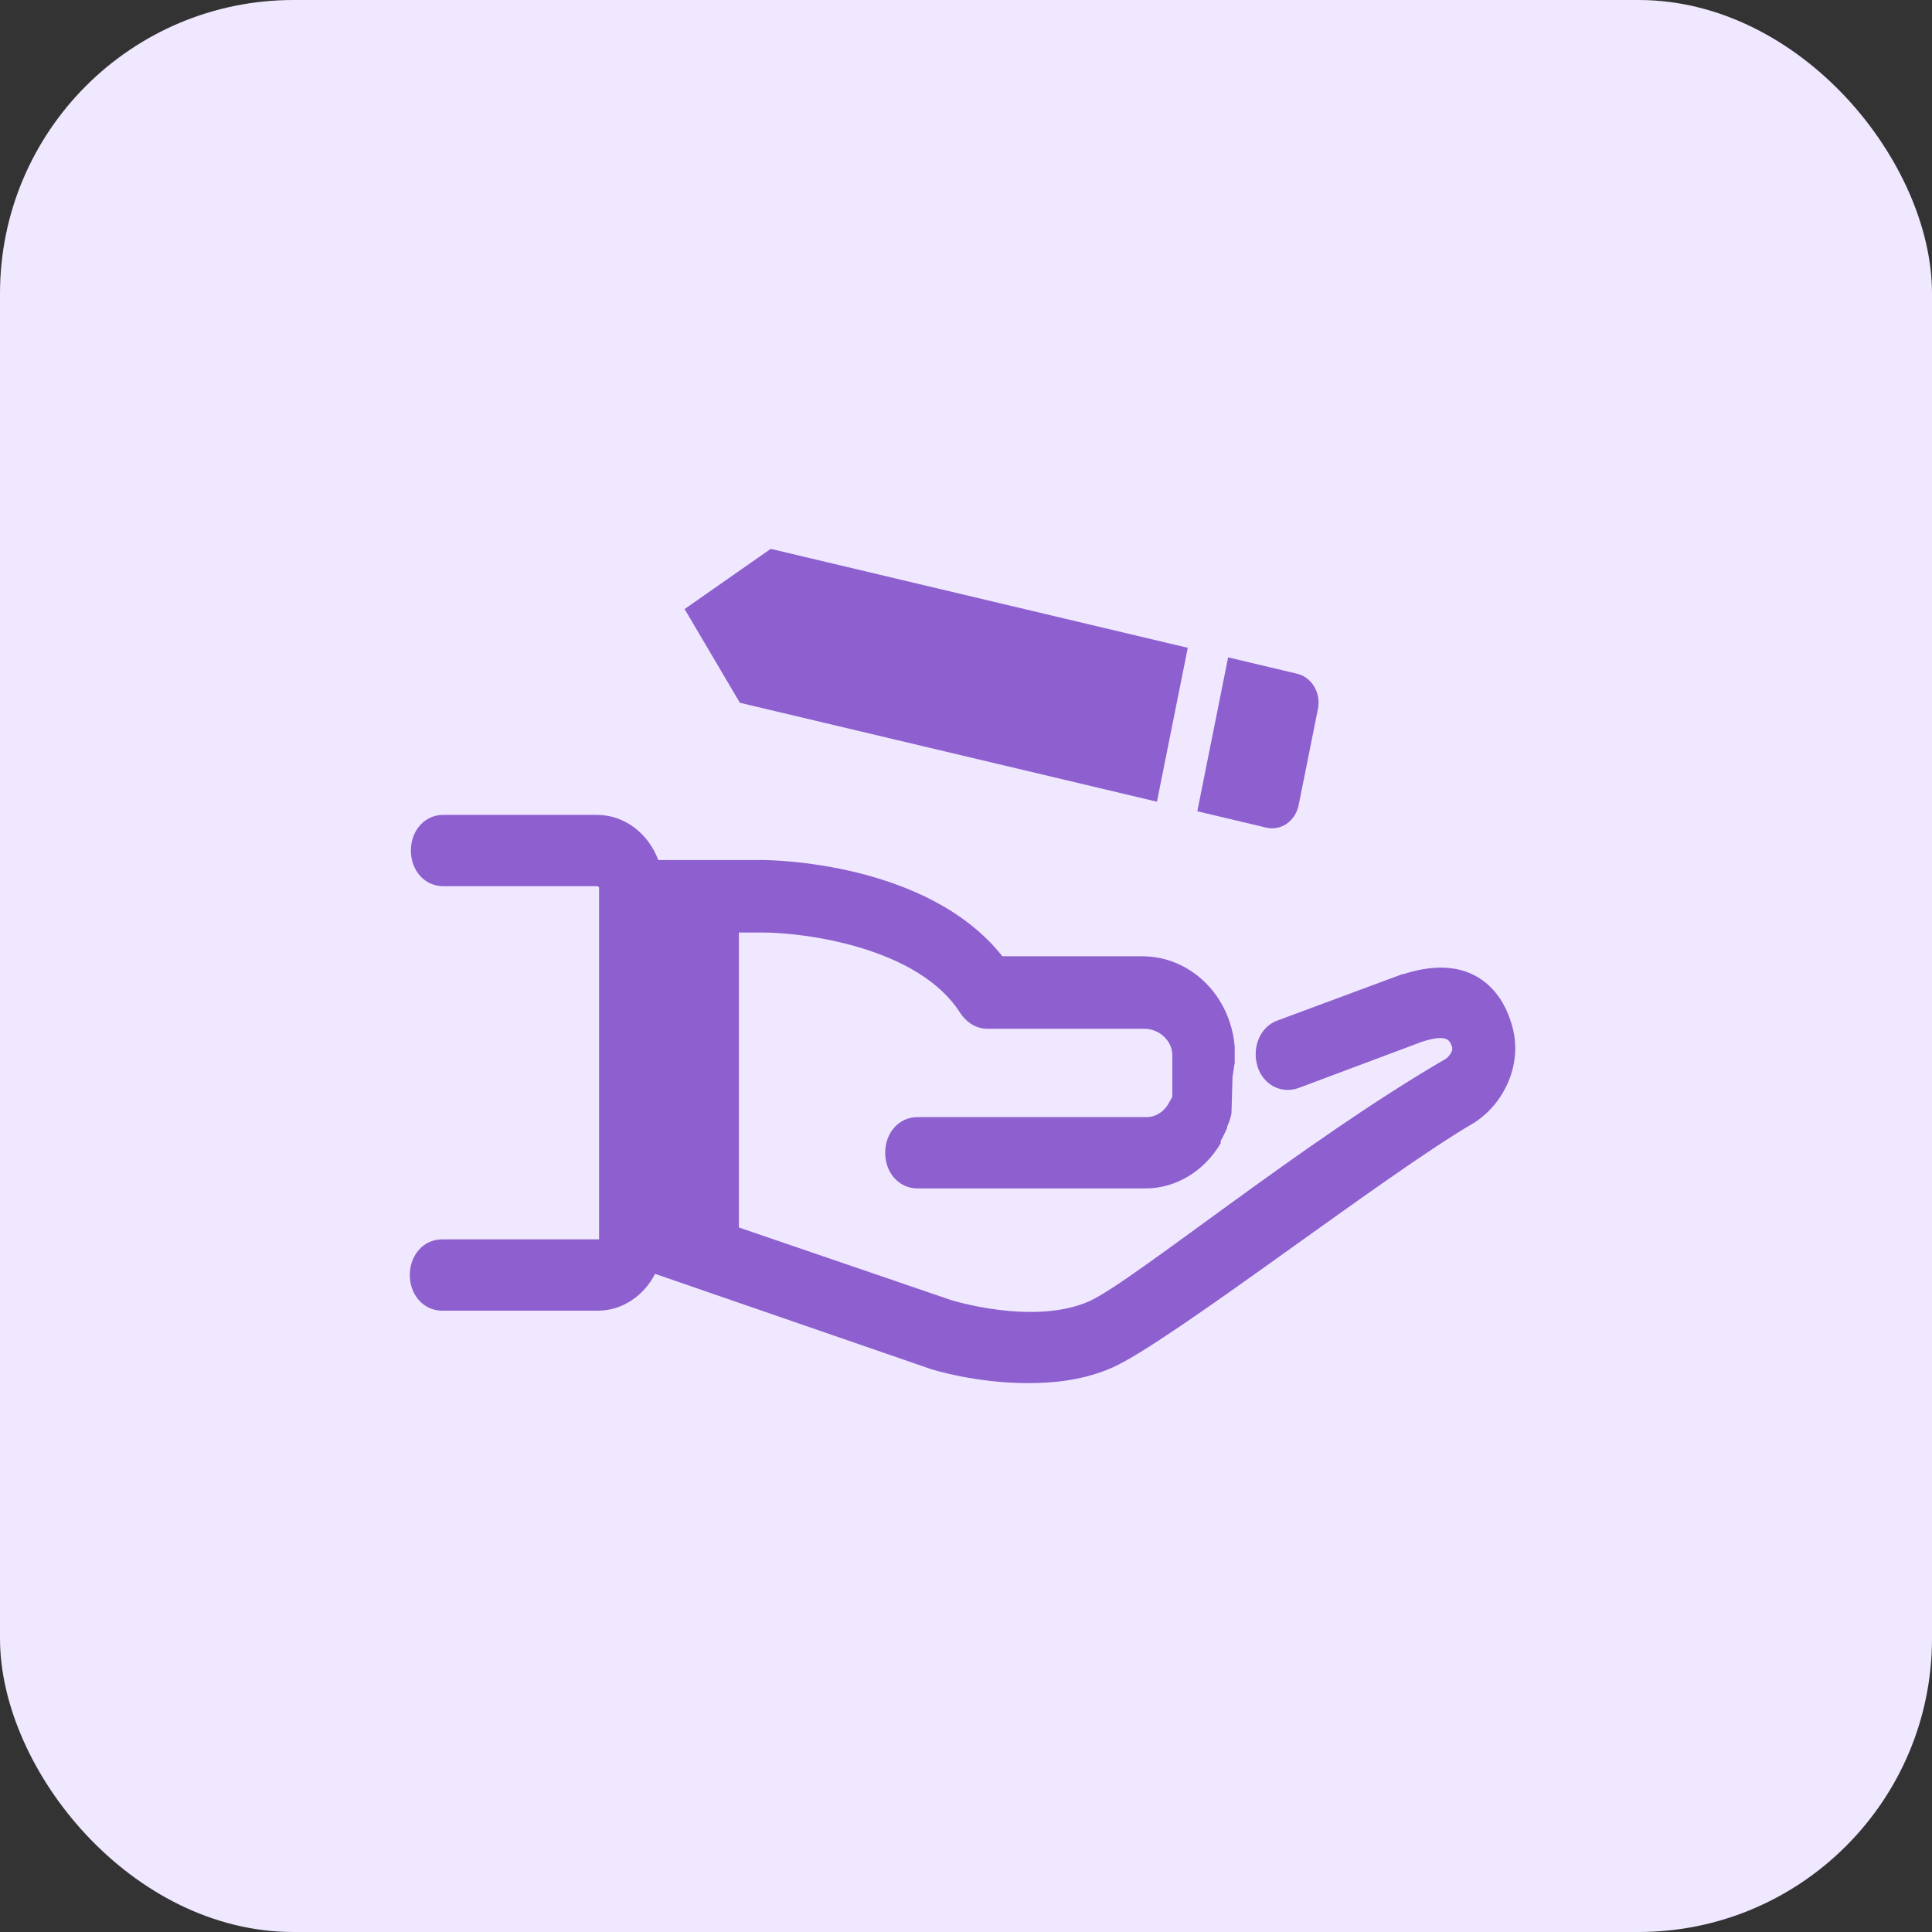 <svg width="66" height="66" viewBox="0 0 66 66" fill="none" xmlns="http://www.w3.org/2000/svg">
<rect x="0" y="0" width="66" height="66" fill="#333333" stroke="none"/>
<rect width="66" height="66" rx="10.025" fill="#EFE8FF"/>
<path d="M47.947 33.277H47.91L43.648 34.86C43.06 35.063 42.767 35.753 42.95 36.402C43.134 37.052 43.759 37.377 44.346 37.173L48.571 35.59C49.453 35.306 49.527 35.55 49.6 35.753C49.674 35.956 49.38 36.199 49.343 36.199C44.457 39.041 38.725 43.759 37.219 44.449C35.309 45.302 32.48 44.409 32.48 44.409L25.242 41.933V31.856H26.05C27.447 31.856 31.378 32.343 32.81 34.616C33.031 34.941 33.361 35.144 33.729 35.144H39.093C39.57 35.144 40.011 35.509 40.048 35.996V37.432C40.048 37.472 40.048 37.513 40.011 37.513C40.011 37.553 40.011 37.553 39.974 37.594C39.828 37.919 39.534 38.162 39.166 38.162H31.341C30.716 38.162 30.239 38.69 30.239 39.38C30.239 40.07 30.716 40.598 31.341 40.598H39.13C40.195 40.598 41.15 39.989 41.701 39.055V38.974C41.775 38.852 41.848 38.69 41.922 38.528V38.487C41.995 38.325 42.032 38.203 42.069 38.04C42.069 38 42.105 36.808 42.105 36.768C42.142 36.605 42.142 36.483 42.179 36.321V35.753C42.032 34.008 40.672 32.668 39.019 32.668H34.243C31.672 29.421 26.271 29.38 26.05 29.38H22.487C22.156 28.487 21.348 27.838 20.393 27.838H15.139C14.514 27.838 14.037 28.365 14.037 29.055C14.037 29.745 14.514 30.273 15.139 30.273H20.393C20.429 30.273 20.466 30.314 20.466 30.314V42.339H15.102C14.478 42.339 14 42.866 14 43.556C14 44.246 14.478 44.774 15.102 44.774H20.429C21.274 44.774 22.009 44.246 22.377 43.516L31.782 46.763C31.892 46.803 33.361 47.25 35.125 47.25C36.08 47.25 37.072 47.128 37.991 46.722C39.938 45.87 47.249 40.177 50.298 38.391C51.327 37.782 52.135 36.321 51.584 34.819C51.29 33.926 50.335 32.506 47.947 33.277Z" fill="#8D5FCF"/>
<path d="M26.329 18.75L23.387 20.806L25.276 24.008L39.523 27.387L40.576 22.13L26.329 18.75ZM43.259 28.273C43.761 28.393 44.256 28.047 44.365 27.5L45.022 24.22C45.132 23.673 44.814 23.135 44.312 23.016L41.955 22.457L40.902 27.714L43.259 28.273Z" fill="#8D5FCF"/>
</svg>
